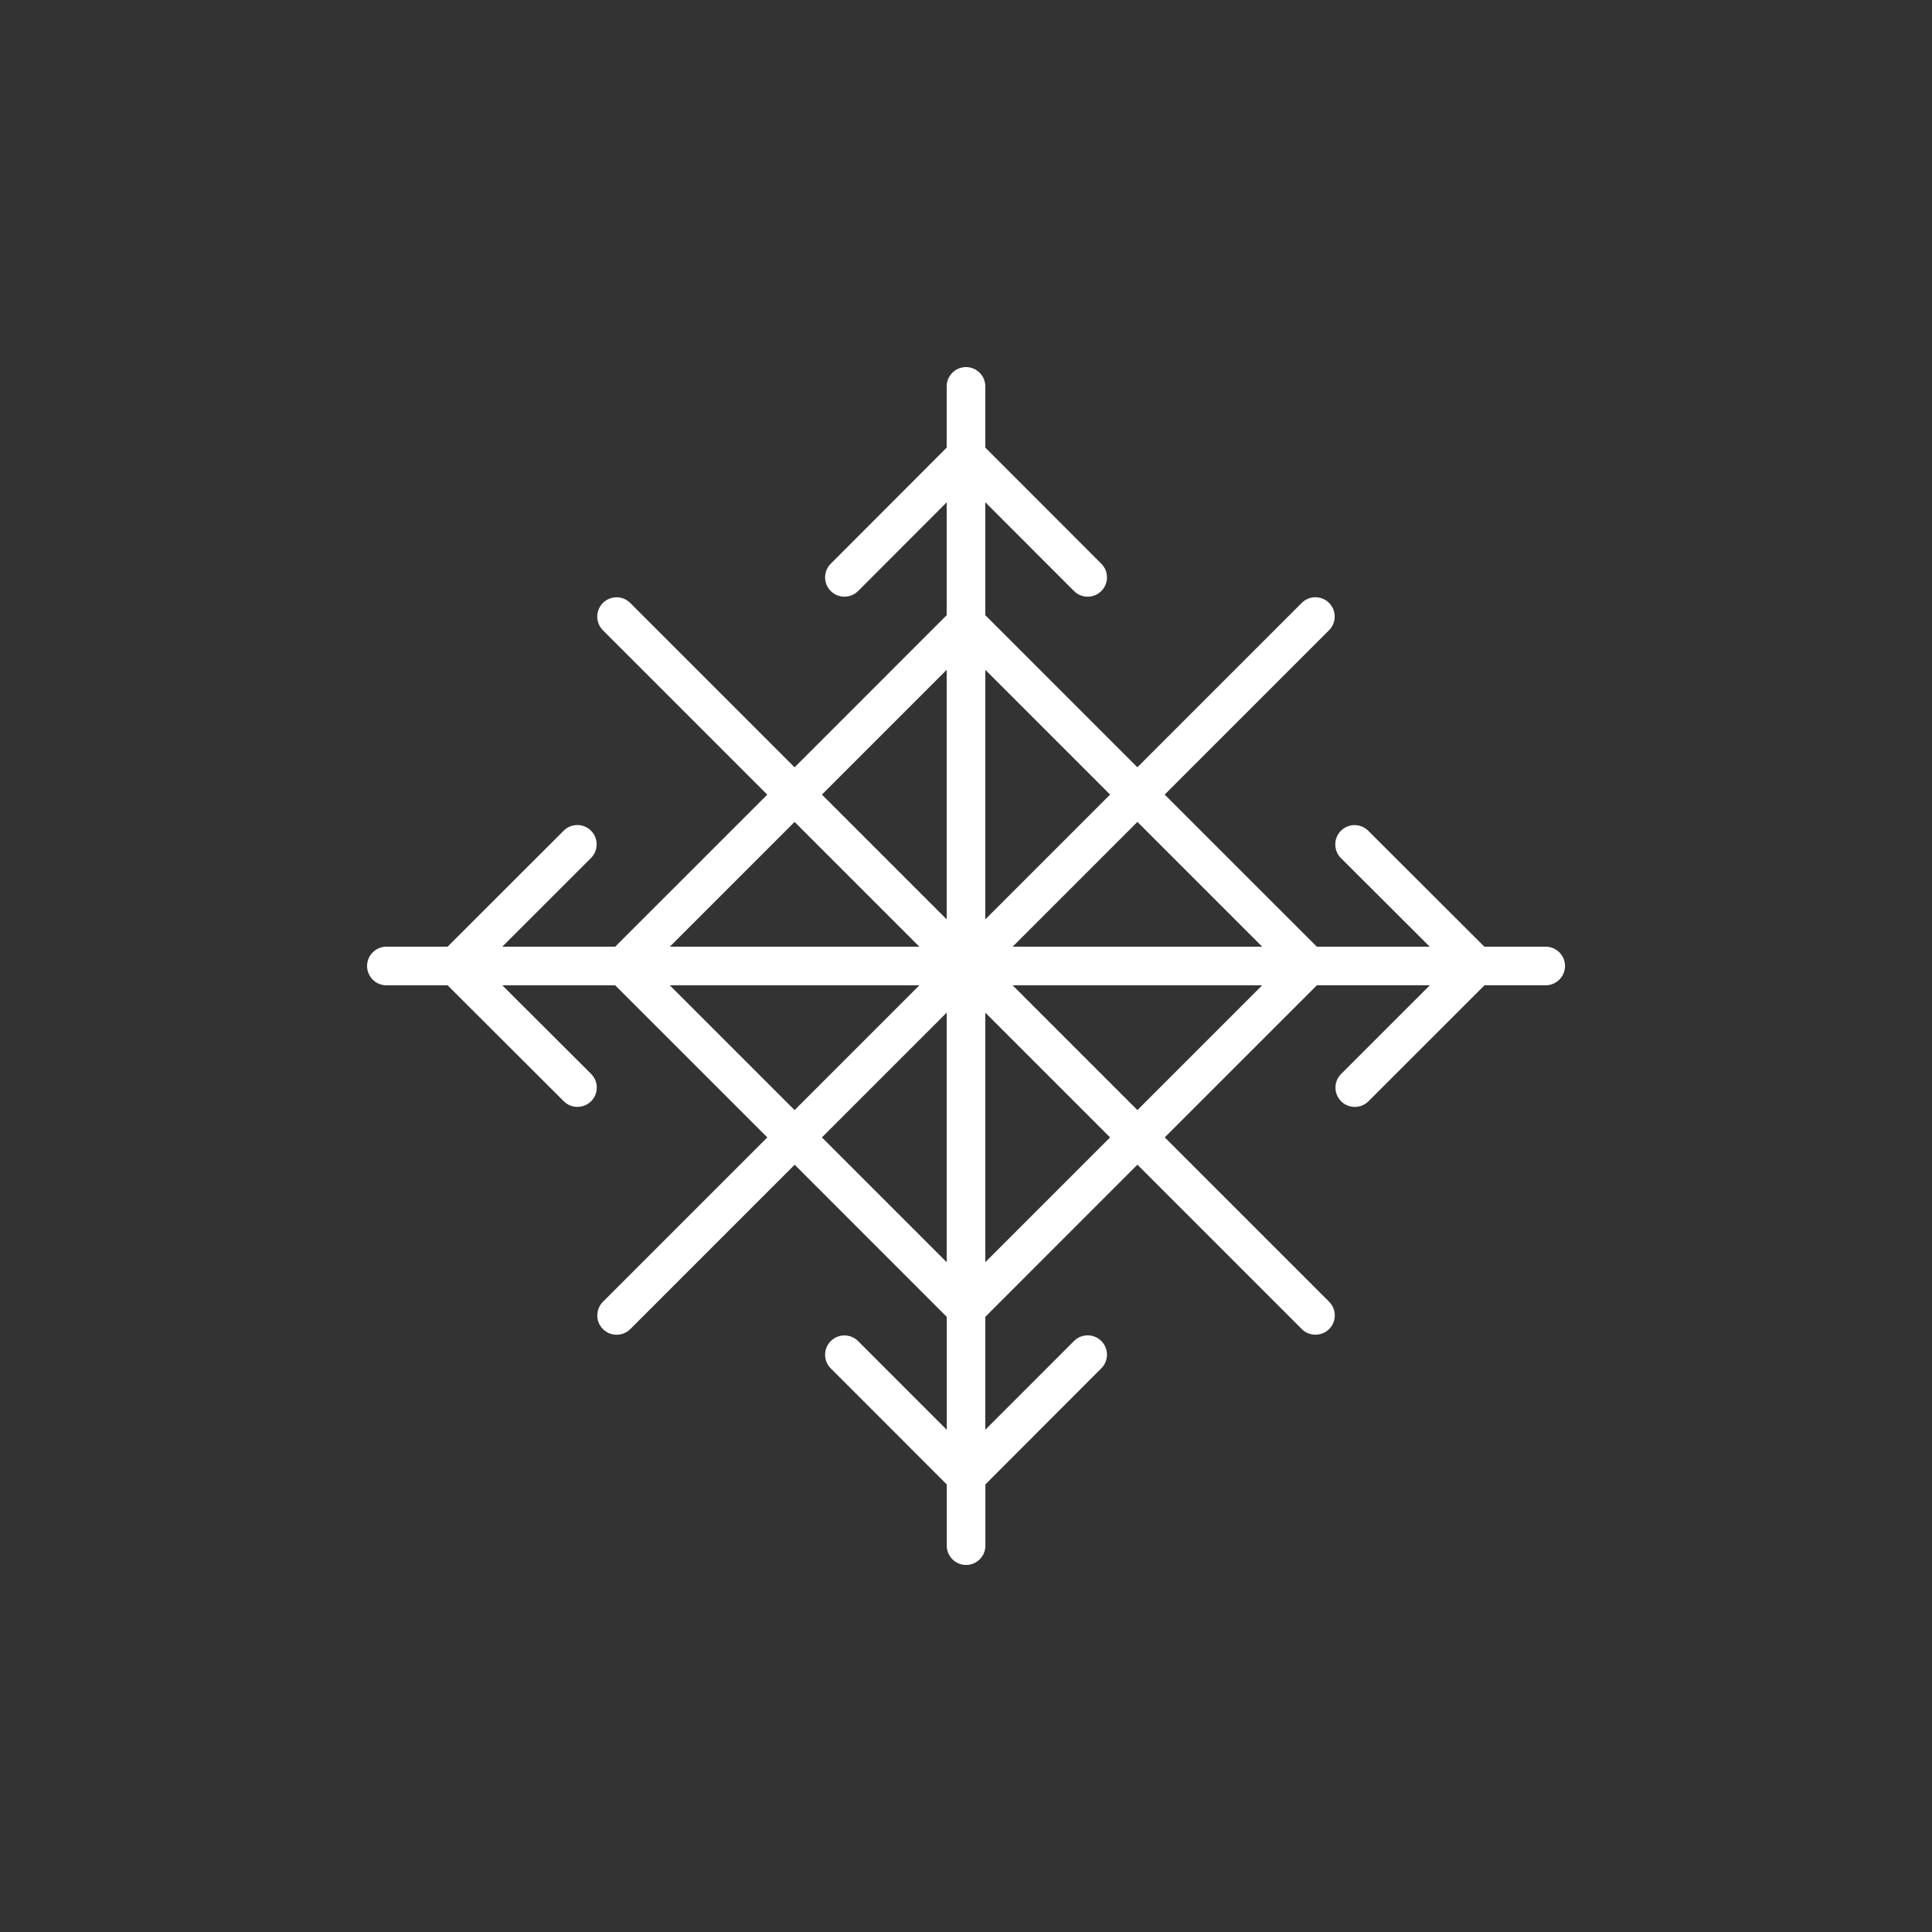 <?xml version="1.0" encoding="utf-8"?>
<!-- Generator: Adobe Illustrator 16.0.0, SVG Export Plug-In . SVG Version: 6.00 Build 0)  -->
<!DOCTYPE svg PUBLIC "-//W3C//DTD SVG 1.1//EN" "http://www.w3.org/Graphics/SVG/1.1/DTD/svg11.dtd">
<svg version="1.1" id="Layer_1" xmlns="http://www.w3.org/2000/svg" xmlns:xlink="http://www.w3.org/1999/xlink" x="0px" y="0px"
	 width="50px" height="50px" viewBox="314.5 174.5 50 50" enable-background="new 314.5 174.5 50 50" xml:space="preserve">
<rect x="314.5" y="174.5" width="50" height="50" fill="#333333" stroke="none"/>
<path style="fill:white" d="M354.5,199h-1.585l-3.005-3c-0.195-0.195-0.512-0.195-0.707,0s-0.195,0.513,0,0.707l2.298,2.293h-2.922l-3.937-3.936
	l4.254-4.254c0.195-0.195,0.195-0.512,0-0.707s-0.512-0.195-0.707,0l-4.254,4.254L340,190.421v-2.922l2.295,2.297
	c0.195,0.195,0.512,0.195,0.707,0s0.195-0.512,0-0.707L340,186.084V184.5c0-0.276-0.224-0.5-0.5-0.5s-0.5,0.224-0.5,0.5v1.584
	l-3,3.005c-0.195,0.195-0.195,0.513,0,0.707c0.098,0.098,0.226,0.146,0.354,0.146s0.256-0.049,0.354-0.146L339,187.5v2.921
	l-3.936,3.937l-4.254-4.254c-0.195-0.195-0.512-0.195-0.707,0s-0.195,0.512,0,0.707l4.254,4.254L330.421,199h-2.922l2.296-2.295
	c0.195-0.195,0.195-0.512,0-0.707s-0.512-0.195-0.707,0L326.083,199H324.5c-0.276,0-0.5,0.224-0.5,0.5s0.224,0.5,0.5,0.5h1.584
	l3.006,3c0.098,0.098,0.226,0.146,0.354,0.146s0.256-0.049,0.354-0.146c0.195-0.195,0.195-0.513,0-0.707L327.5,200h2.921
	l3.937,3.936l-4.254,4.254c-0.195,0.195-0.195,0.512,0,0.707c0.098,0.098,0.226,0.146,0.354,0.146s0.256-0.049,0.354-0.146
	l4.254-4.254l3.936,3.937v2.923l-2.295-2.296c-0.195-0.195-0.512-0.195-0.707,0s-0.195,0.512,0,0.707l3.002,3.003v1.584
	c0,0.276,0.224,0.5,0.5,0.5s0.5-0.224,0.5-0.5v-1.585l3-3.004c0.195-0.195,0.195-0.513,0-0.707c-0.195-0.195-0.512-0.195-0.707,0
	L340,211.501v-2.922l3.936-3.937l4.254,4.254c0.098,0.098,0.226,0.146,0.354,0.146s0.256-0.049,0.354-0.146
	c0.195-0.195,0.195-0.512,0-0.707l-4.254-4.254l3.937-3.936h2.923l-2.296,2.295c-0.195,0.195-0.195,0.512,0,0.707
	c0.098,0.098,0.226,0.146,0.354,0.146s0.256-0.049,0.354-0.146l3.003-3.002h1.584c0.276,0,0.5-0.224,0.5-0.5S354.776,199,354.5,199z
	 M347.165,199h-6.458l3.229-3.229L347.165,199z M343.229,195.064L340,198.293v-6.458L343.229,195.064z M339,191.835v6.458
	l-3.229-3.229L339,191.835z M335.064,195.771l3.229,3.229h-6.458L335.064,195.771z M331.835,200h6.458l-3.229,3.229L331.835,200z
	 M335.771,203.936l3.229-3.229v6.458L335.771,203.936z M340,207.165v-6.458l3.229,3.229L340,207.165z M343.936,203.229L340.707,200
	h6.458L343.936,203.229z"/>
</svg>
